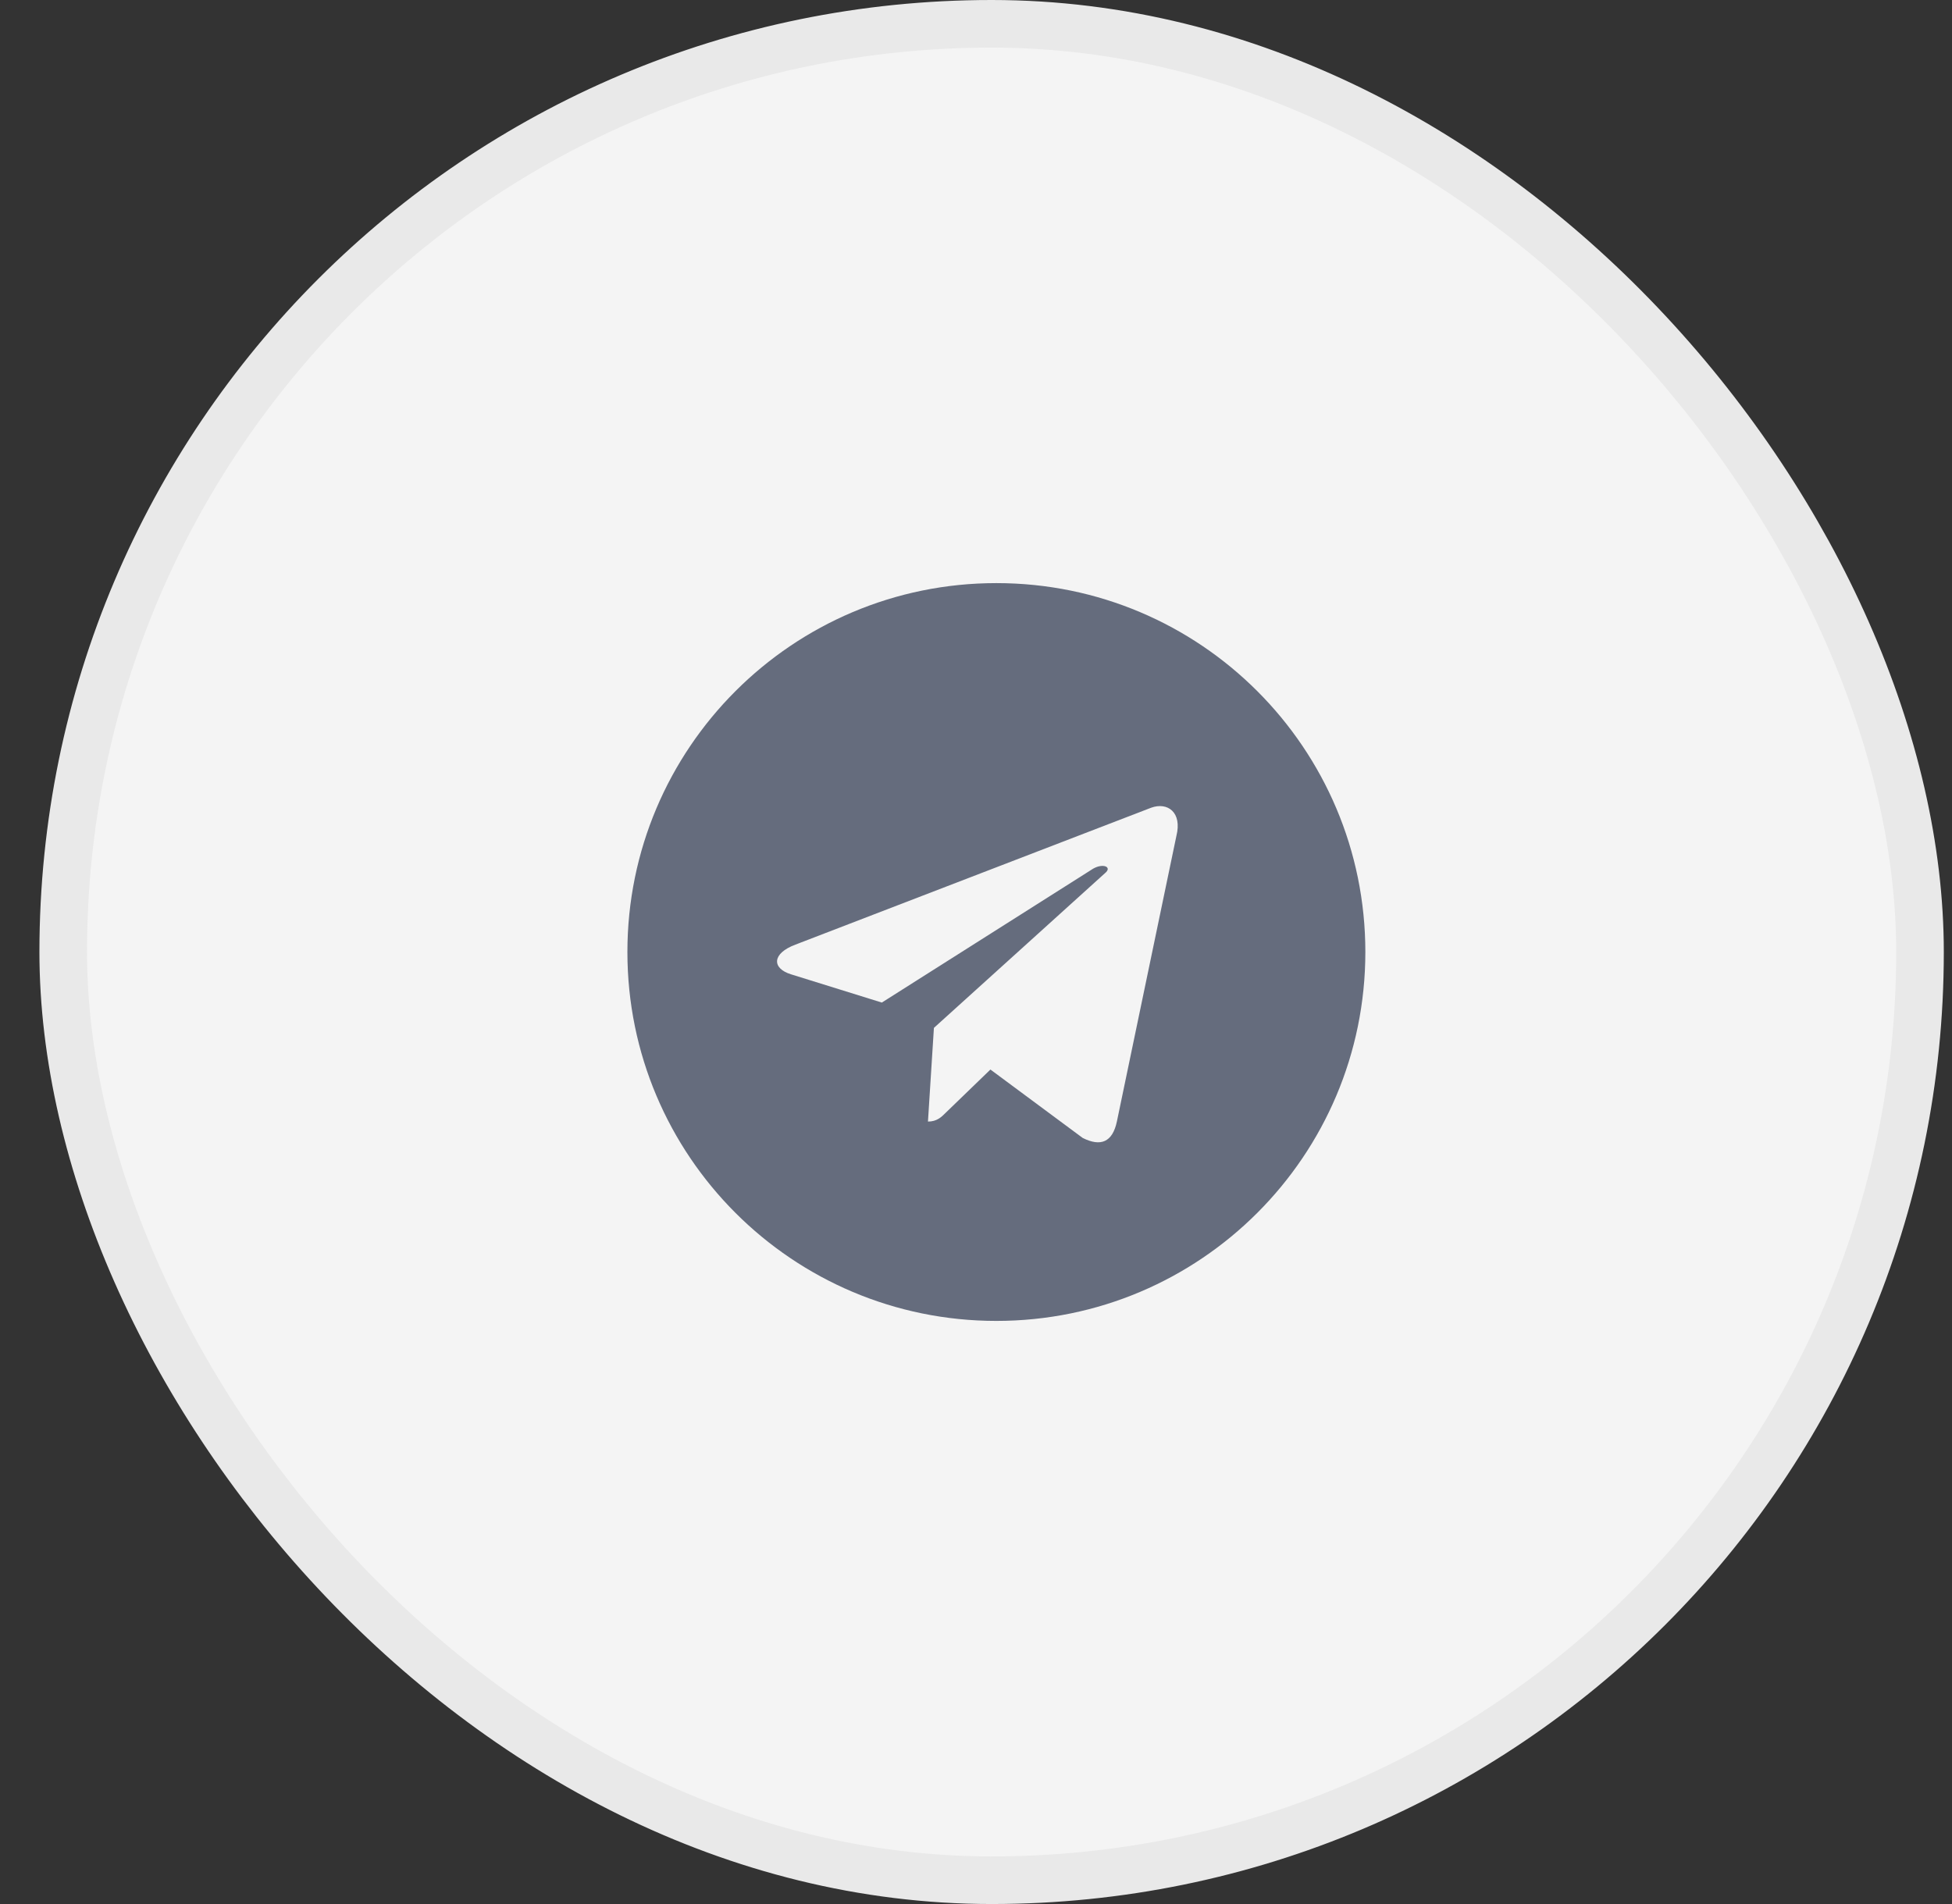 <svg width="41" height="40" viewBox="0 0 41 40" fill="none" xmlns="http://www.w3.org/2000/svg">
<rect x="0" y="0" width="41" height="40" fill="#333333" stroke="none"/>
<rect x="1.328" y="0.5" width="39" height="39" rx="19.5" fill="#F4F4F4"/>
<path d="M20.928 12.25C16.647 12.25 13.178 15.719 13.178 20C13.178 24.281 16.647 27.75 20.928 27.75C25.209 27.75 28.678 24.281 28.678 20C28.678 15.719 25.209 12.25 20.928 12.25ZM24.709 17.562L23.459 23.562C23.366 24 23.116 24.094 22.741 23.906L20.803 22.469L19.866 23.375C19.772 23.469 19.678 23.562 19.491 23.562L19.616 21.594L23.209 18.344C23.366 18.219 23.178 18.125 22.959 18.25L18.522 21.062L16.616 20.469C16.209 20.344 16.209 20.031 16.709 19.844L24.178 16.969C24.522 16.844 24.834 17.062 24.709 17.562Z" fill="#656C7D"/>
<rect x="1.328" y="0.5" width="39" height="39" rx="19.5" stroke="#E9E9E9"/>
</svg>
